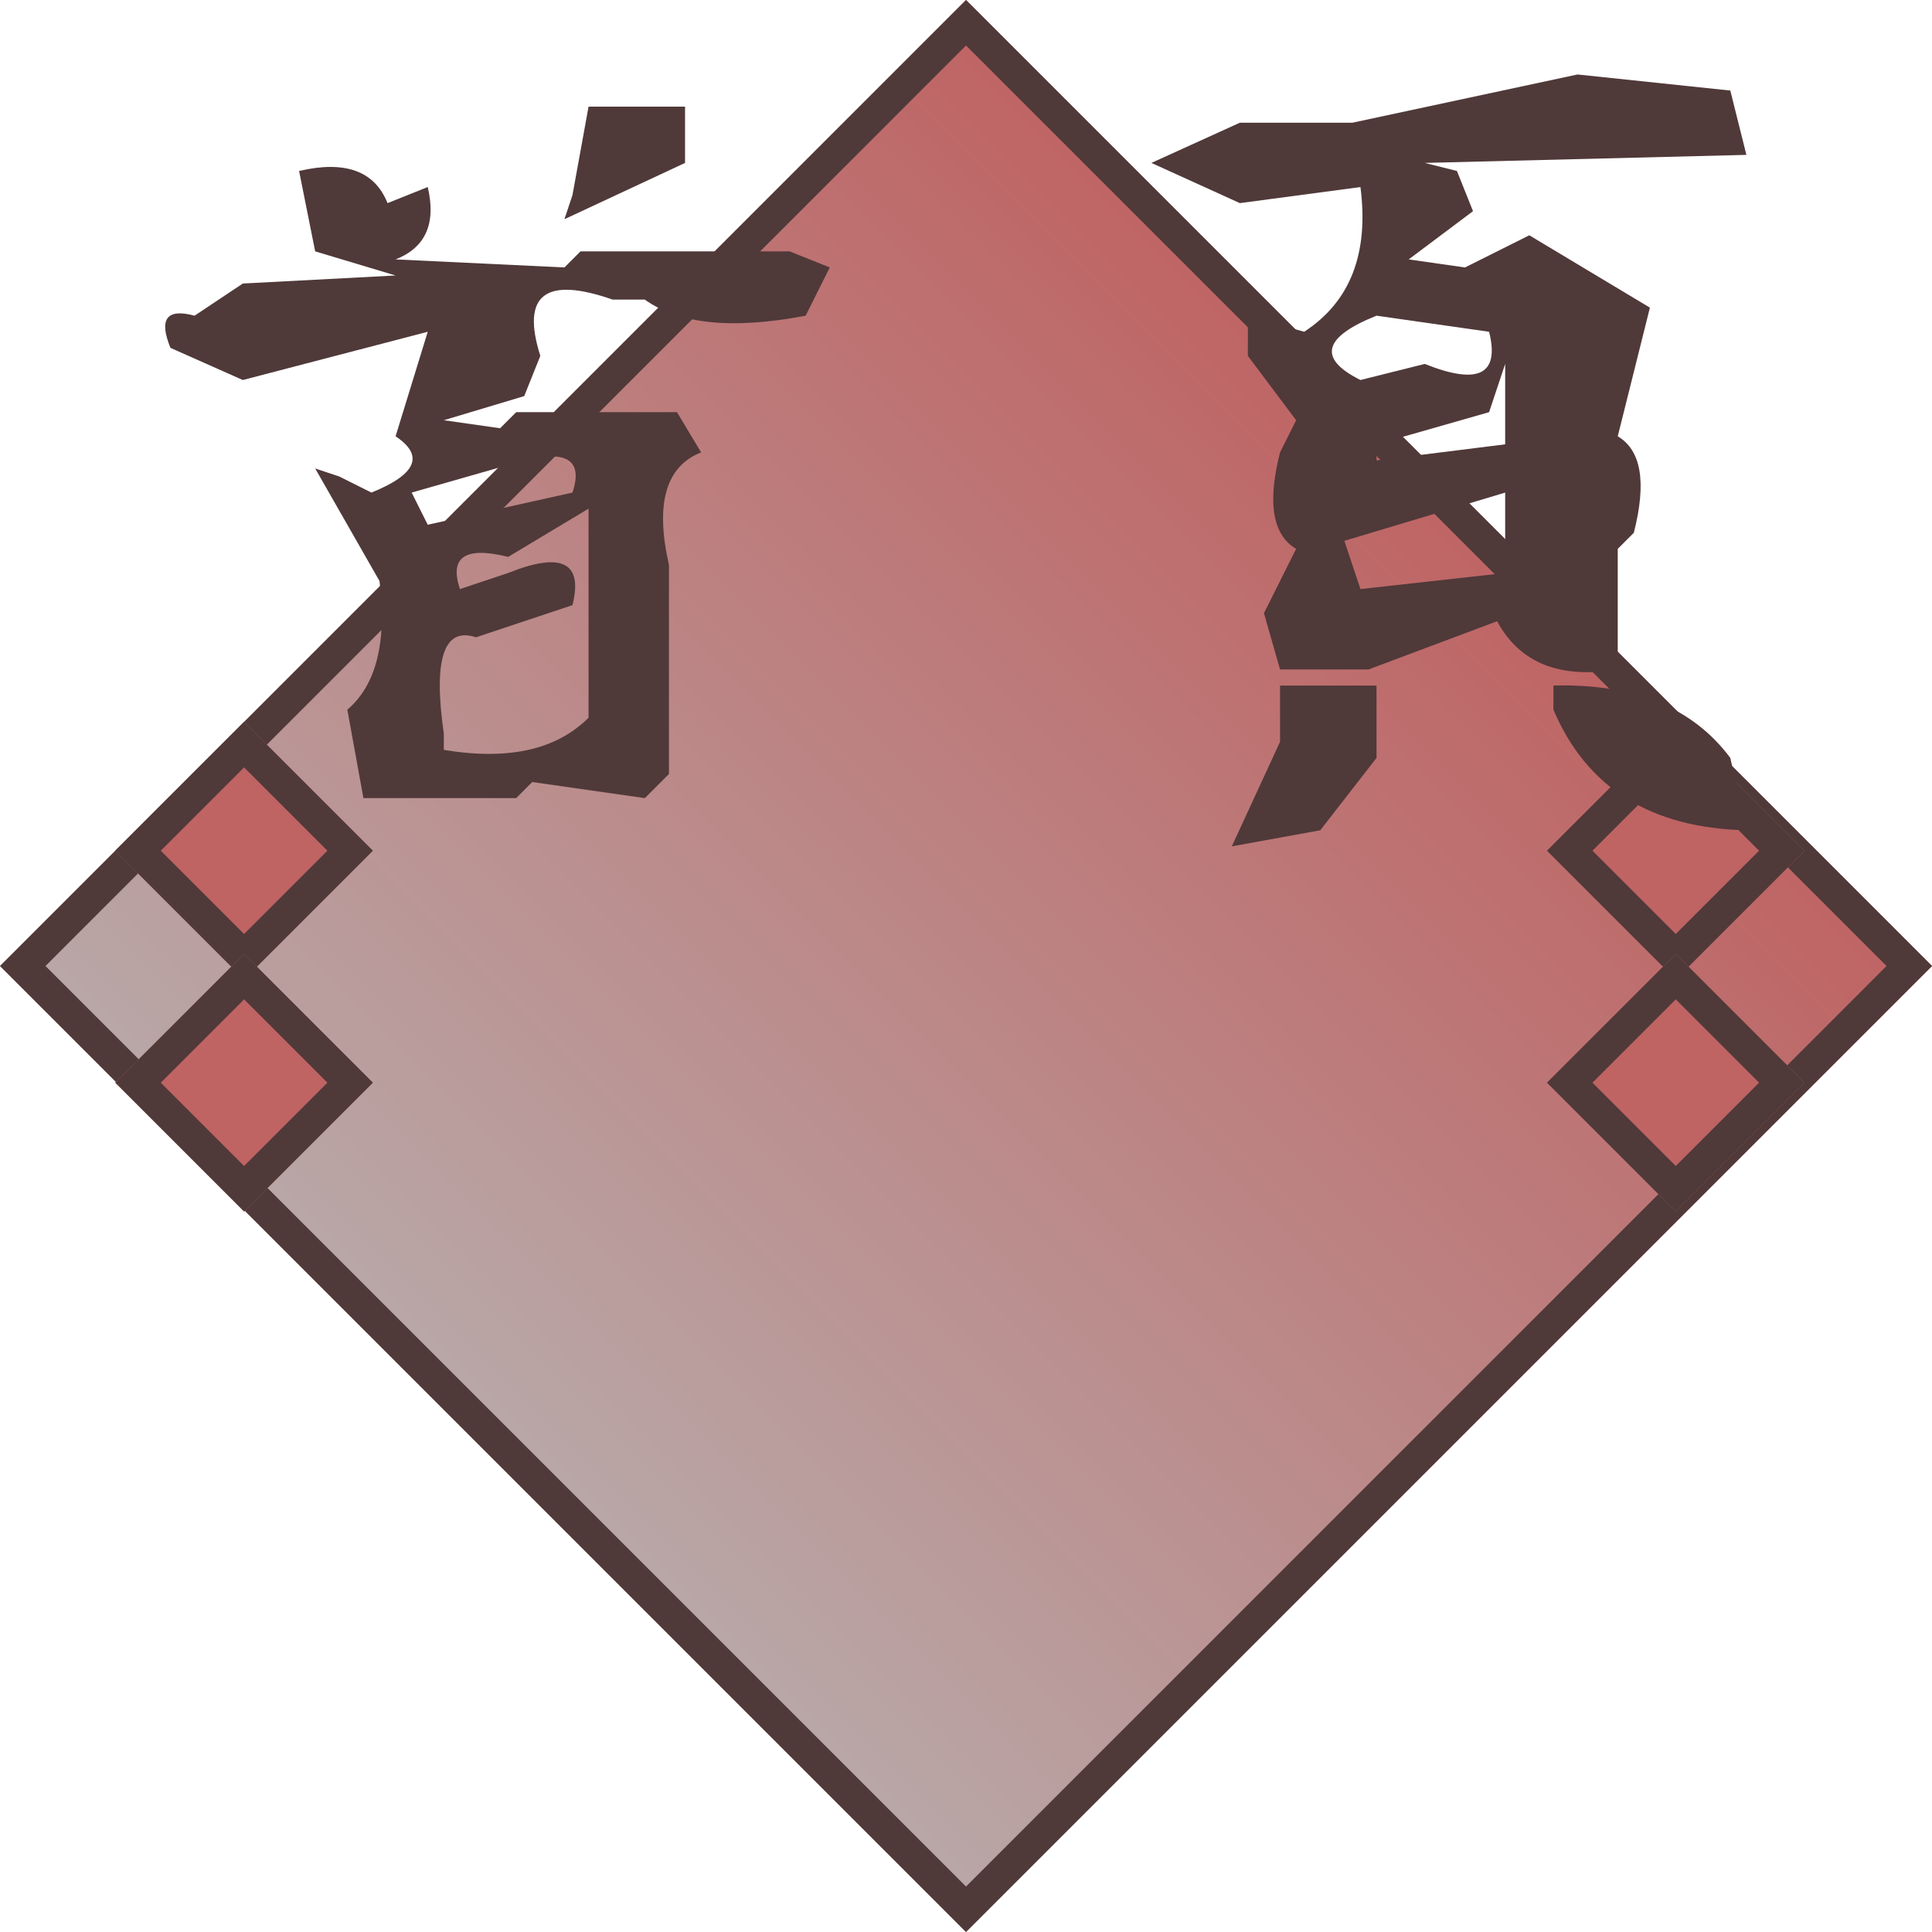 <svg xmlns="http://www.w3.org/2000/svg" xmlns:xlink="http://www.w3.org/1999/xlink" width="120.141" height="120.141" viewBox="0 0 120.141 120.141">
  <defs>
    <linearGradient id="linear-gradient" x1="0.5" x2="0.5" y2="1" gradientUnits="objectBoundingBox">
      <stop offset="0" stop-color="#bf6363"/>
      <stop offset="1" stop-color="#b9a8a8"/>
    </linearGradient>
  </defs>
  <g id="home" transform="translate(-127.401 -752.369)">
    <g id="rect" transform="translate(-147 37)">
      <g id="Group_115" data-name="Group 115" transform="translate(274.401 715.369)">
        <g id="Rectangle_1" data-name="Rectangle 1" transform="translate(60.071) rotate(45)" stroke="#503939" stroke-width="2" fill="url(#linear-gradient)">
          <rect width="84.953" height="84.953" stroke="none"/>
          <rect x="1" y="1" width="82.953" height="82.953" fill="none"/>
        </g>
        <g id="Rectangle_7" data-name="Rectangle 7" transform="translate(23.188 52.901) rotate(135)" fill="#bf6363" stroke="#503939" stroke-width="2">
          <rect width="11.327" height="11.327" stroke="none"/>
          <rect x="1" y="1" width="9.327" height="9.327" fill="none"/>
        </g>
        <g id="Rectangle_9" data-name="Rectangle 9" transform="translate(112.217 52.901) rotate(135)" fill="#bf6363" stroke="#503939" stroke-width="2">
          <rect width="11.327" height="11.327" stroke="none"/>
          <rect x="1" y="1" width="9.327" height="9.327" fill="none"/>
        </g>
        <g id="Rectangle_8" data-name="Rectangle 8" transform="translate(23.188 67.326) rotate(135)" fill="#bf6363" stroke="#503939" stroke-width="2">
          <rect width="11.327" height="11.327" stroke="none"/>
          <rect x="1" y="1" width="9.327" height="9.327" fill="none"/>
        </g>
        <g id="Rectangle_10" data-name="Rectangle 10" transform="translate(112.217 67.326) rotate(135)" fill="#bf6363" stroke="#503939" stroke-width="2">
          <rect width="11.327" height="11.327" stroke="none"/>
          <rect x="1" y="1" width="9.327" height="9.327" fill="none"/>
        </g>
      </g>
    </g>
    <g id="home-2" data-name="home" transform="translate(128 752)">
      <path id="t-5" d="M97.5,5,107,6l1,4-20,.5,2,.5,1,2.5-4,3,3.5.5,4-2,7.5,4.5-2,8q2.2,1.3,1,6l-1,1V42q-5.4.9-7.5-3l-8,3H79l-1-3.5,2-4q-2.2-1.3-1-6l1-2-3-4V20l3.5,1q4.3-2.8,3.5-9l-7.5,1L71,10.5,76.5,8h7ZM85,20q-5,2-1,4l4-1q5,2,4-2Zm8,3-1,3-7,2v1l8-1Zm0,8L83,34l1,3,9-1Z" fill="#503939"/>
      <path id="t-4" d="M36,7h6v3.5L34.5,14l.5-1.5Z" fill="#503939"/>
      <path id="t-3" d="M18,11q4.3-1,5.5,2L26,12q.8,3.4-2,4.5l10.5.5,1-1h13L51,17l-1.5,3q-6.8,1.3-10-1h-2q-6.3-2.2-4.5,3.5L32,25l-5,1.5,3.5.5,1-1h10L43,28.5q-3.3,1.3-2,7v13L39.5,50l-7-1-1,1H22l-1-5.5q2.7-2.3,2-8l-4-7,1.5.5,2,1q4.2-1.7,1.5-3.5L26,21,14.5,24,10,22q-1.1-2.7,1.5-2l3-2,9.5-.5L19,16ZM32,29l-7,2,1,2,9-2Q36,28,32,29Zm4,3-5,3q-4-1-3,2l3-1q5-2,4,2l-6,2q-3-1-2,6v1q6,1,9-2Z" fill="#503939"/>
      <path id="t-2" d="M79,43h6v4.5L81.5,52,76,53l3-6.5Z" fill="#503939"/>
      <path id="t-1" d="M96,43q7.5-.2,11,4.5l1,4.5q-8.9-.2-12-7.5Z" fill="#503939"/>
    </g>
  </g>
</svg>
